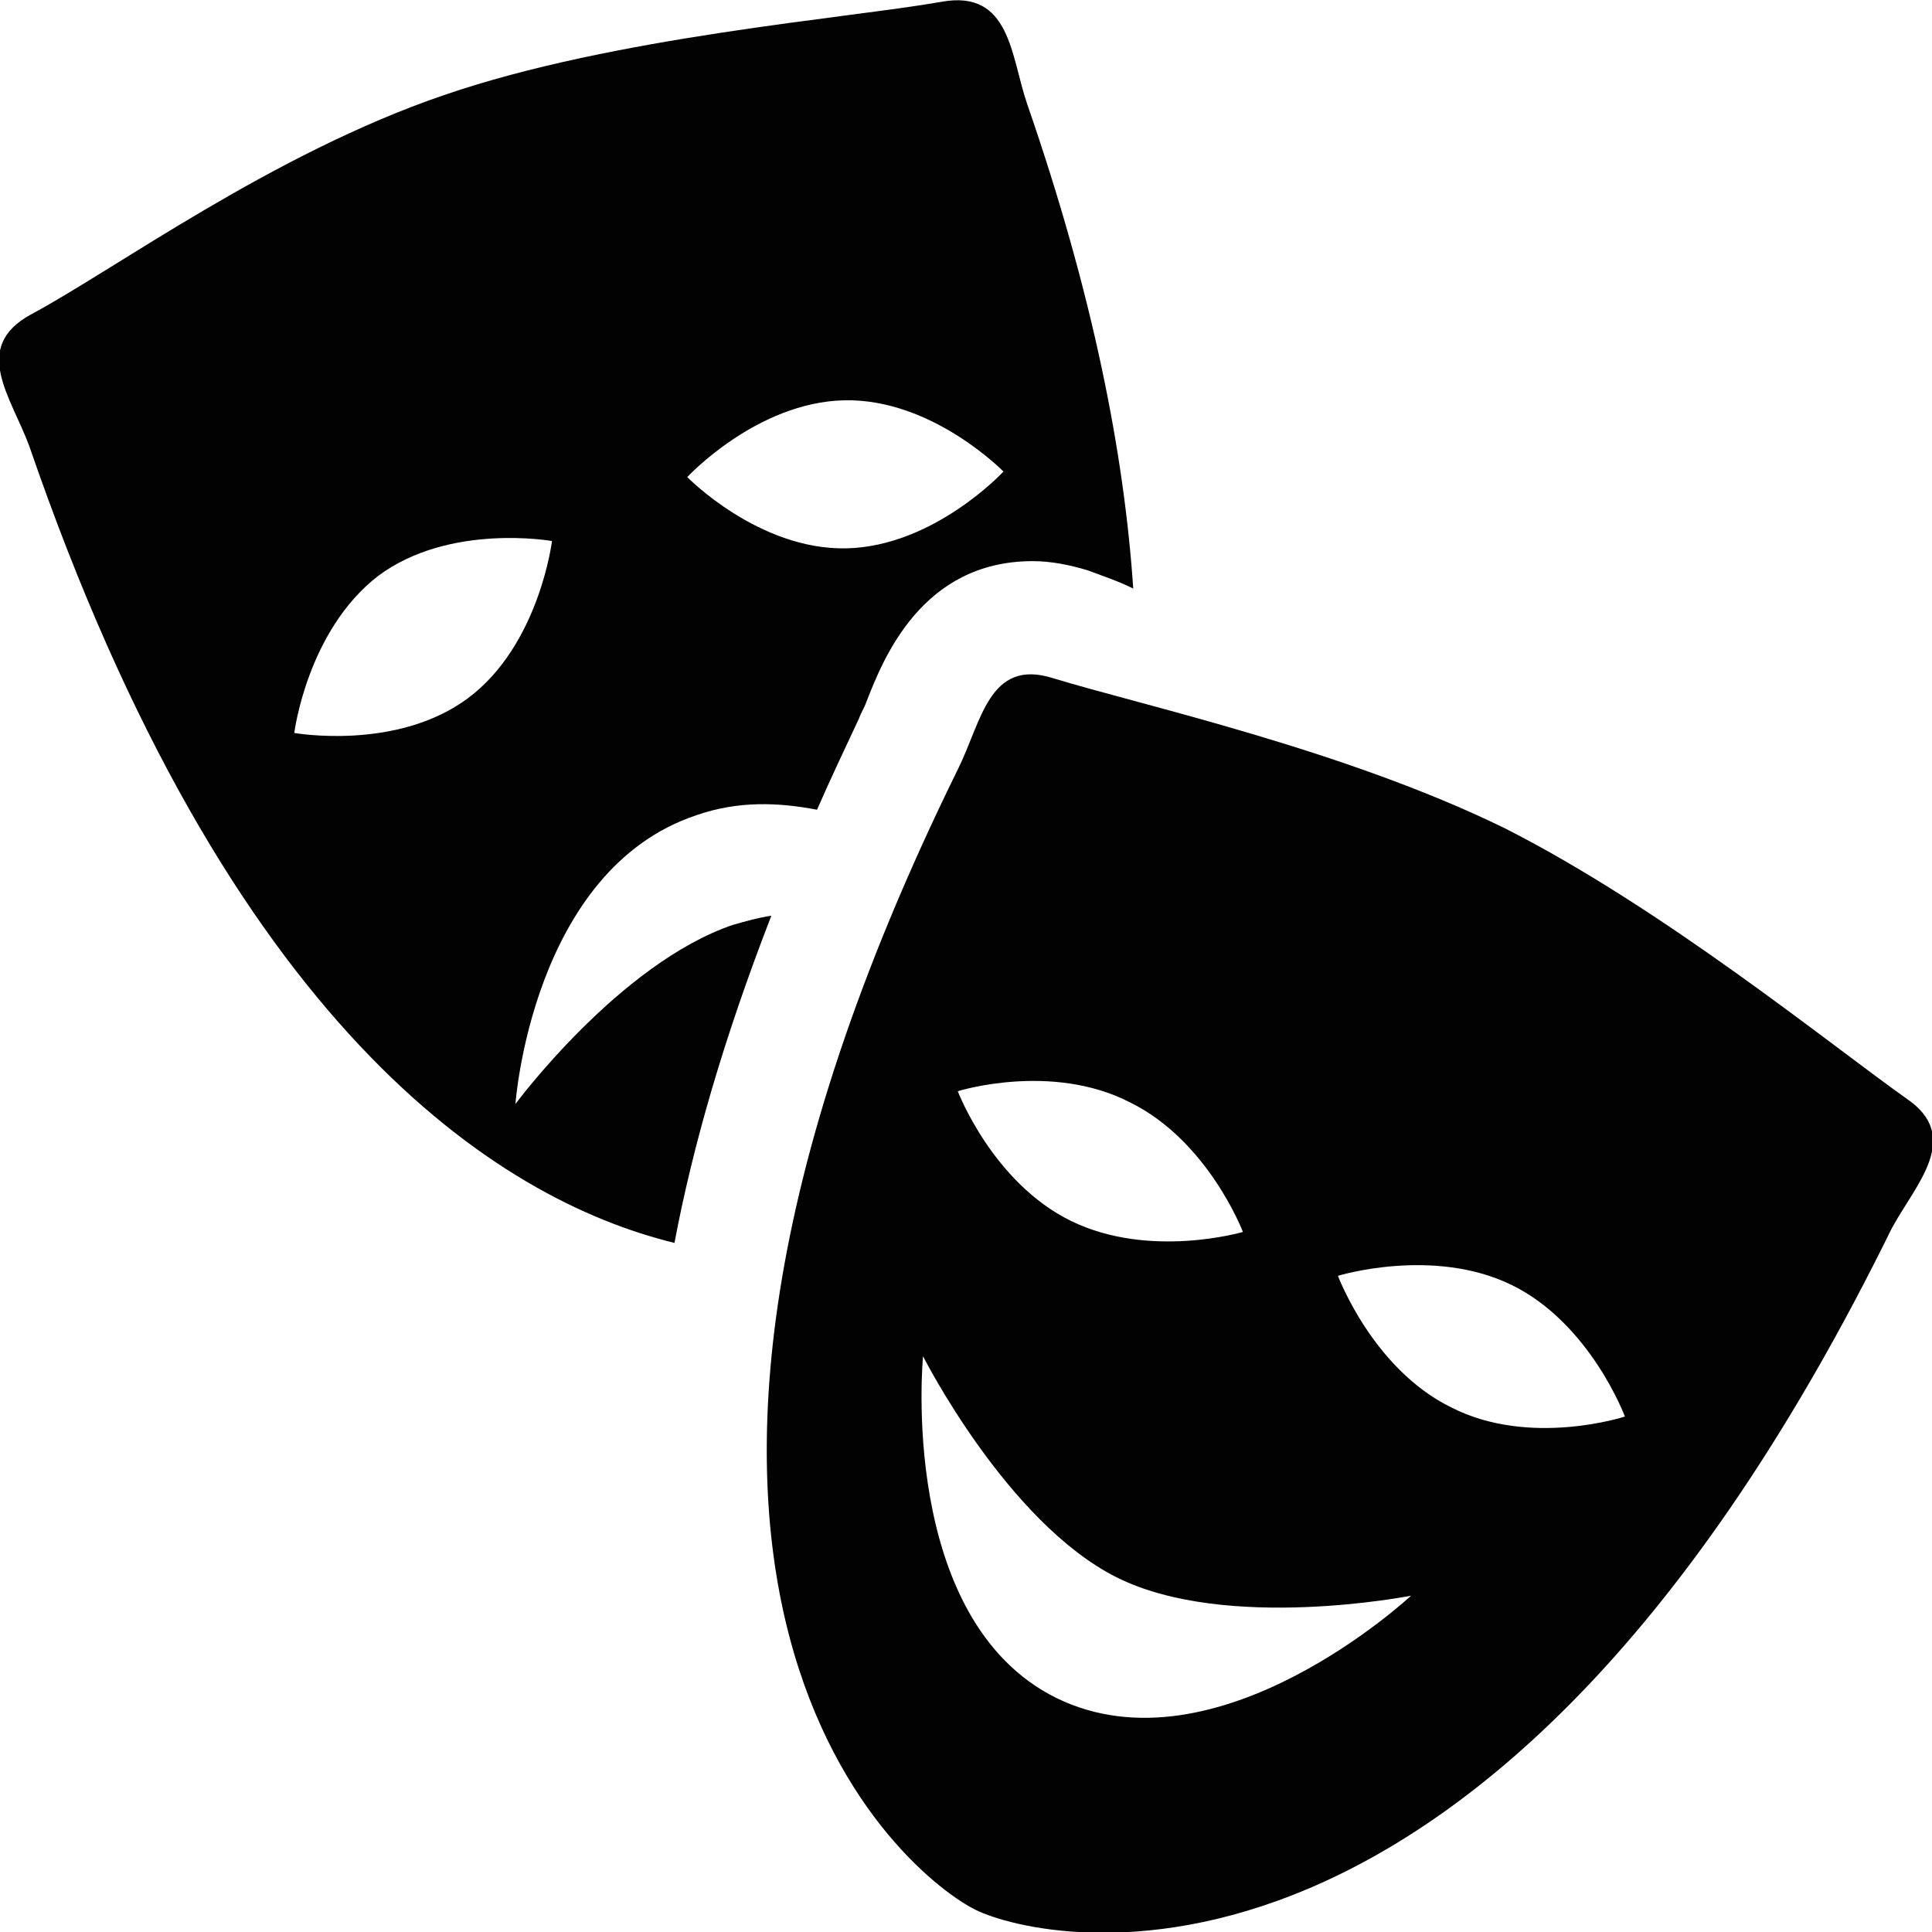 <?xml version="1.0" encoding="utf-8"?>
<!-- Generator: Adobe Illustrator 22.1.0, SVG Export Plug-In . SVG Version: 6.00 Build 0)  -->
<svg version="1.1" id="Capa_1" xmlns="http://www.w3.org/2000/svg" xmlns:xlink="http://www.w3.org/1999/xlink" x="0px" y="0px"
	 viewBox="0 0 105.7 105.7" style="enable-background:new 0 0 105.7 105.7;" xml:space="preserve">
<style type="text/css">
	.st0{clip-path:url(#SVGID_2_);fill:#020203;}
</style>
<g>
	<defs>
		<rect id="SVGID_1_" width="105.7" height="105.7"/>
	</defs>
	<clipPath id="SVGID_2_">
		<use xlink:href="#SVGID_1_"  style="overflow:visible;"/>
	</clipPath>
	<path class="st0" d="M58.6,66.8c-4.3-2.1-6.2-7.1-6.2-7.1s5.1-1.6,9.4,0.6c4.3,2.1,6.2,7.1,6.2,7.1S62.9,68.9,58.6,66.8 M79.4,77
		c-4.3-2.1-6.2-7.2-6.2-7.2s5.2-1.6,9.5,0.5c4.3,2.1,6.2,7.2,6.2,7.2S83.7,79.2,79.4,77 M57.8,92.9c-8.7-4.3-7.3-18.7-7.3-18.7
		s4.6,9.1,10.6,12.1c6,3,16.1,1,16.1,1S66.6,97.2,57.8,92.9 M104.3,60.1c-4.1-2.9-13.3-10.4-22-14.8c-8.8-4.3-19.8-6.7-24.7-8.2
		c-3.5-1.1-3.9,2.4-5.2,5c-22.2,45.1-2.7,60.6,1,62.4c3.7,1.8,28.1,7.5,50.1-37.3C104.8,64.8,107.4,62.2,104.3,60.1"/>
	<path class="st0" d="M25.6,38.2c-3.9,2.9-9.5,1.9-9.5,1.9s0.7-5.6,4.6-8.6c3.9-2.9,9.5-1.9,9.5-1.9S29.5,35.3,25.6,38.2 M46.2,21.9
		c4.8-0.1,8.7,3.9,8.7,3.9s-3.8,4.1-8.6,4.2c-4.8,0.1-8.7-3.9-8.7-3.9S41.4,22,46.2,21.9 M42.2,50.1c-0.7,0.1-1.4,0.3-2.1,0.5
		c-6.2,2.1-11.9,9.8-11.9,9.8s0.9-12.8,9.9-15.8c2.3-0.8,4.5-0.7,6.6-0.3c0.7-1.6,1.5-3.3,2.3-5c0.1-0.3,0.3-0.6,0.4-0.9
		c0.9-2.3,3-7.7,9.1-7.7c1,0,2,0.2,3,0.5c0.8,0.3,1.7,0.6,2.5,1c-0.5-7.4-2.2-16.1-5.8-26.5c-0.9-2.6-0.9-6.3-4.7-5.6
		C46.4,1,33.6,2,24.3,5.2c-9.4,3.2-18.1,9.6-22.6,12c-3.3,1.8-1.1,4.5-0.1,7.2c10.9,31.7,25.5,41.2,35.3,43.6
		C37.9,62.7,39.6,56.8,42.2,50.1"/>
</g>
</svg>
